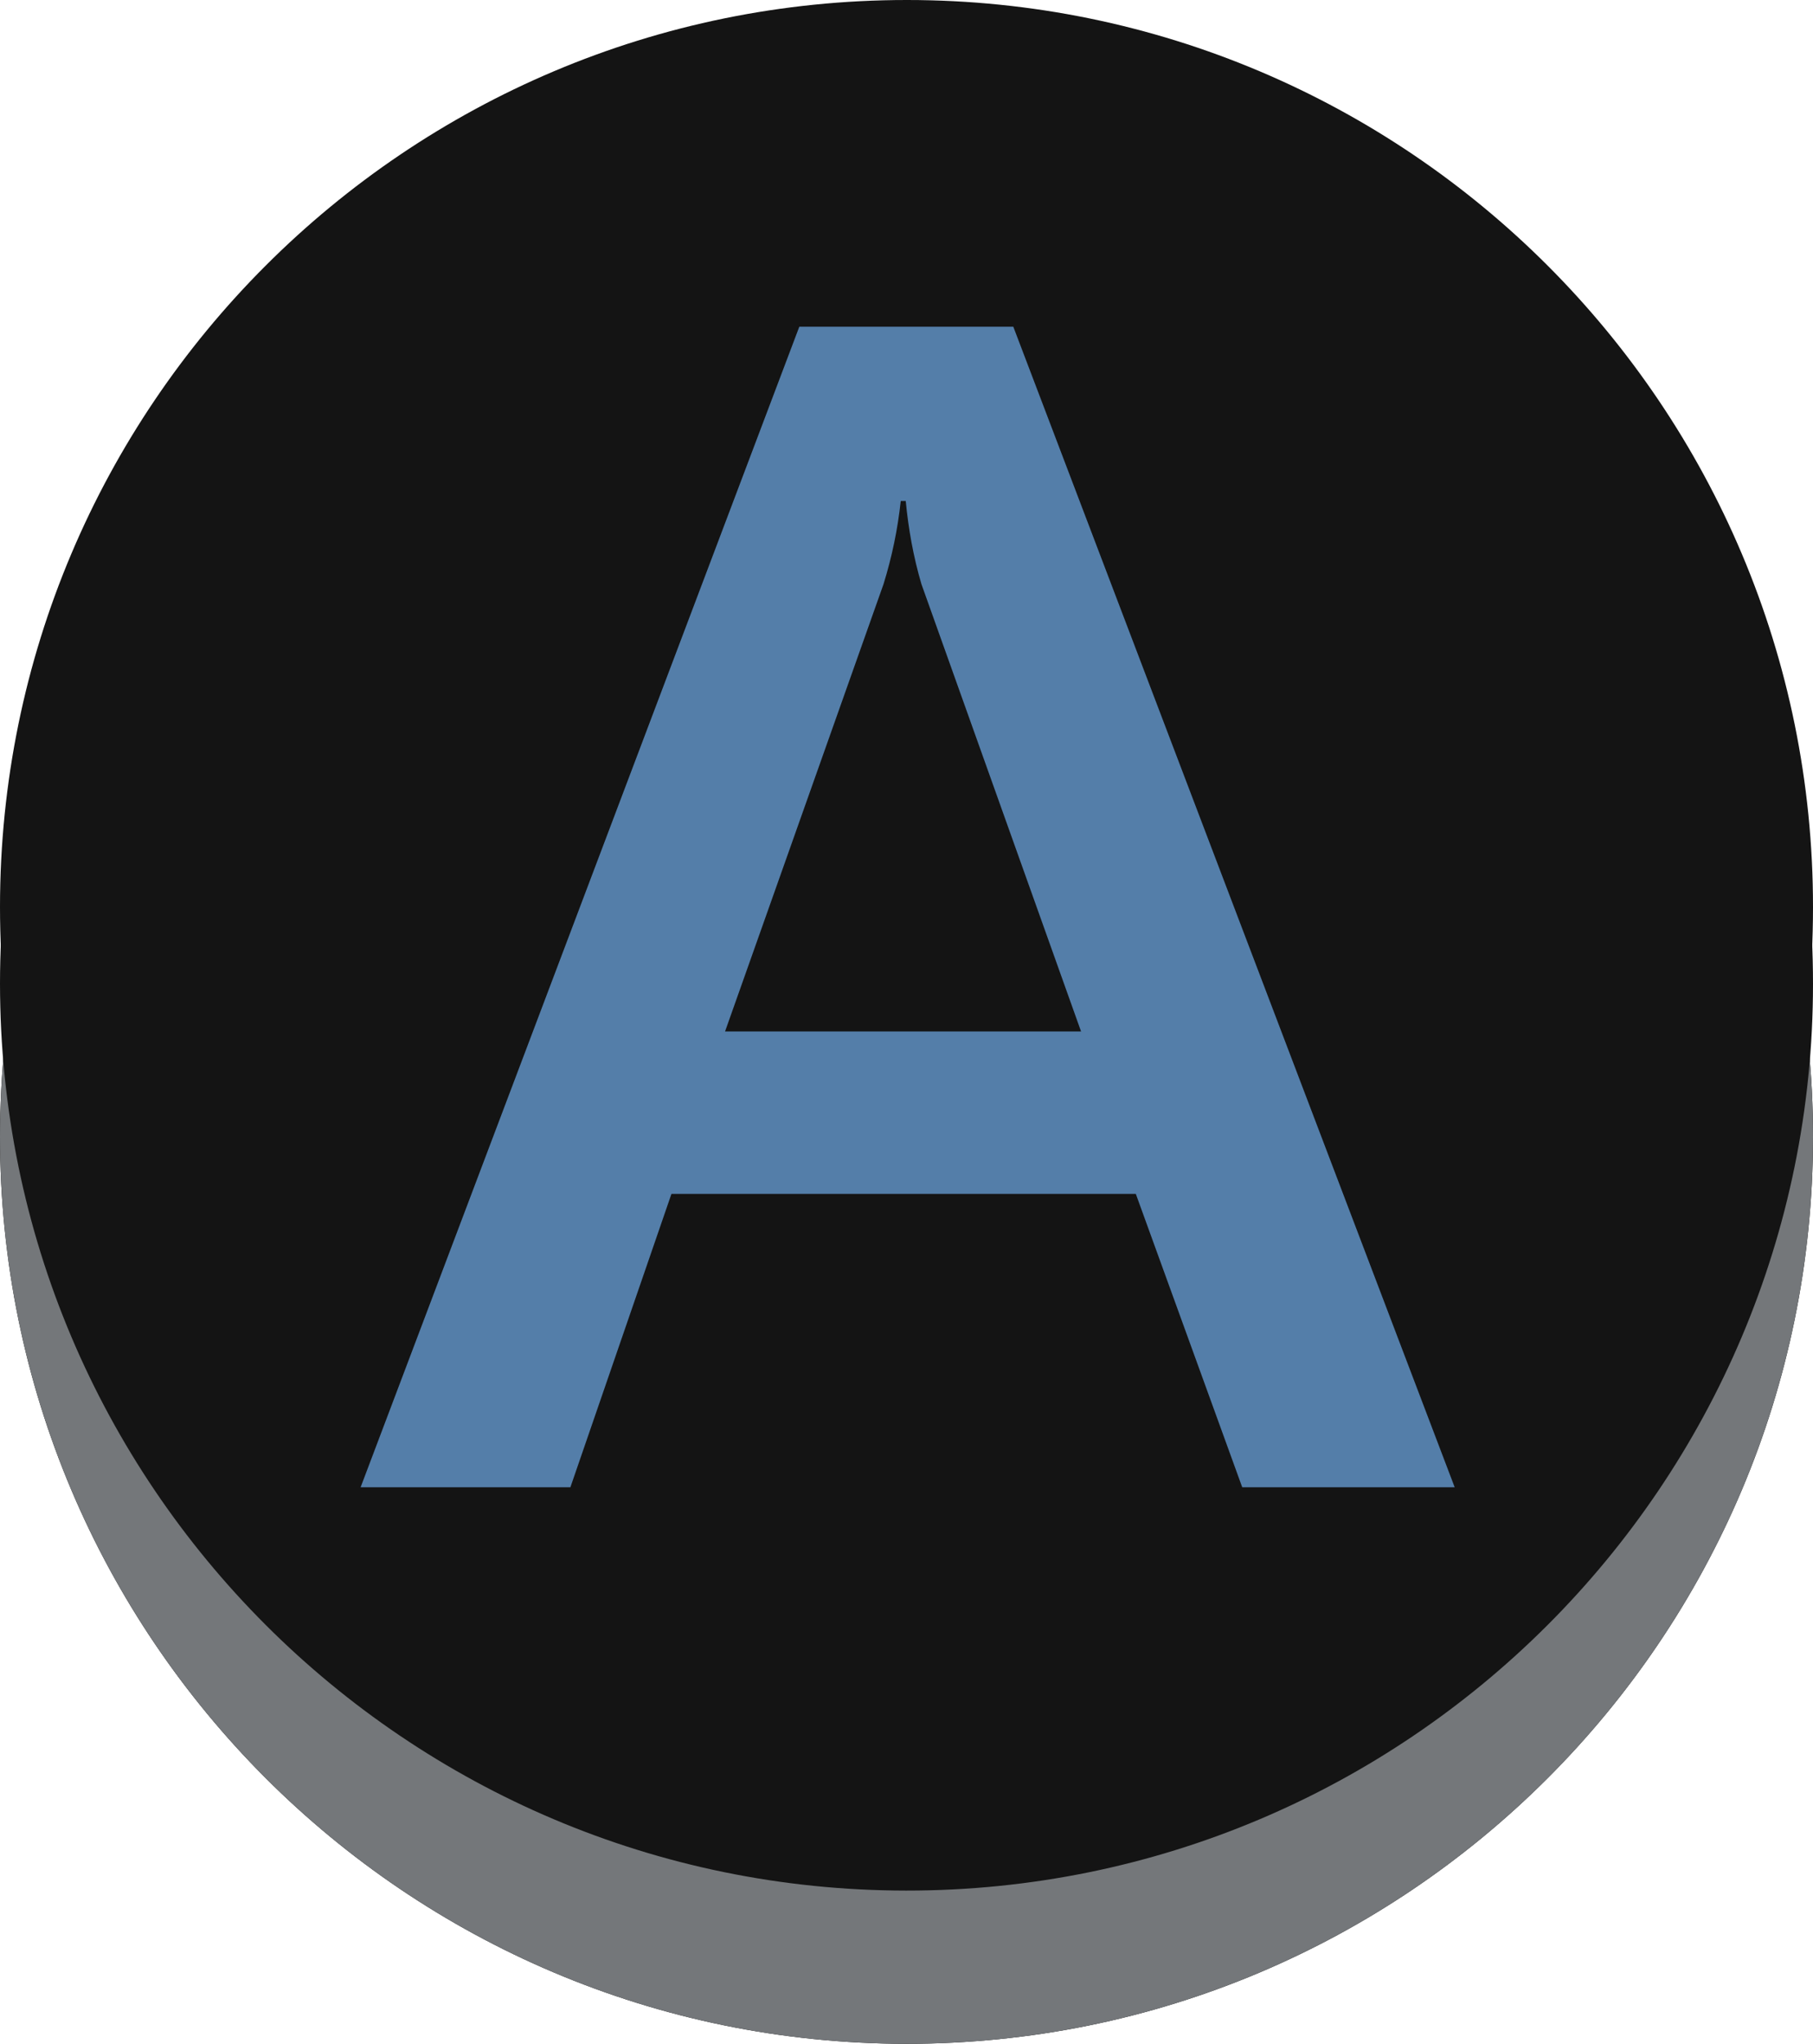 <?xml version="1.0" encoding="UTF-8"?>
<svg id="Layer_2" data-name="Layer 2" xmlns="http://www.w3.org/2000/svg" width="47.36" height="53.36" viewBox="0 0 47.36 53.36">
  <defs>
    <style>
      .cls-1 {
        fill: #547ea9;
      }

      .cls-1, .cls-2, .cls-3 {
        stroke-width: 0px;
      }

      .cls-2 {
        fill: #141414;
      }
      .cls-3 {
        fill: #74777a;
      }
      .cls-4 {
        fill: #0a0a0a;
      }
    </style>
  </defs>
  <g id="Layer_1-2" data-name="Layer 1">
    <g>
      <g id="A">
        <path class="cls-4" d="m23.69,0c13.08,0,23.68,10.61,23.67,23.69,0,13.08-10.61,23.68-23.69,23.67C10.6,47.35,0,36.75,0,23.68,0,10.6,10.61,0,23.69,0Z" transform="translate(0 6)"/>
        <path class="cls-3" d="m23.69,0c13.08,0,23.68,10.61,23.67,23.69,0,13.08-10.61,23.68-23.69,23.67C10.6,47.35,0,36.75,0,23.68,0,10.6,10.61,0,23.69,0Z" transform="translate(0 6)"/>
        <path class="cls-2" d="m23.69,0c13.08,0,23.68,10.61,23.67,23.69,0,13.08-10.61,23.68-23.69,23.67C10.6,47.35,0,36.75,0,23.68,0,10.6,10.61,0,23.69,0Z" transform="translate(0 2)"/>
        <path class="cls-2" d="m23.69,0c13.08,0,23.68,10.61,23.67,23.69,0,13.08-10.61,23.68-23.69,23.67C10.6,47.35,0,36.75,0,23.68,0,10.6,10.61,0,23.69,0Z"/>
      </g>
      <path class="cls-1" d="m32.45,38.83l-2.78-7.66h-12.13l-2.64,7.66h-5.48l11.46-30.3h5.59l11.53,30.3h-5.55Zm-8.79-25.75h-.13c-.08.74-.23,1.46-.45,2.17l-4.14,11.68h9.3l-4.17-11.68c-.21-.71-.34-1.44-.41-2.17Z"/>
    </g>
  </g>
</svg>
